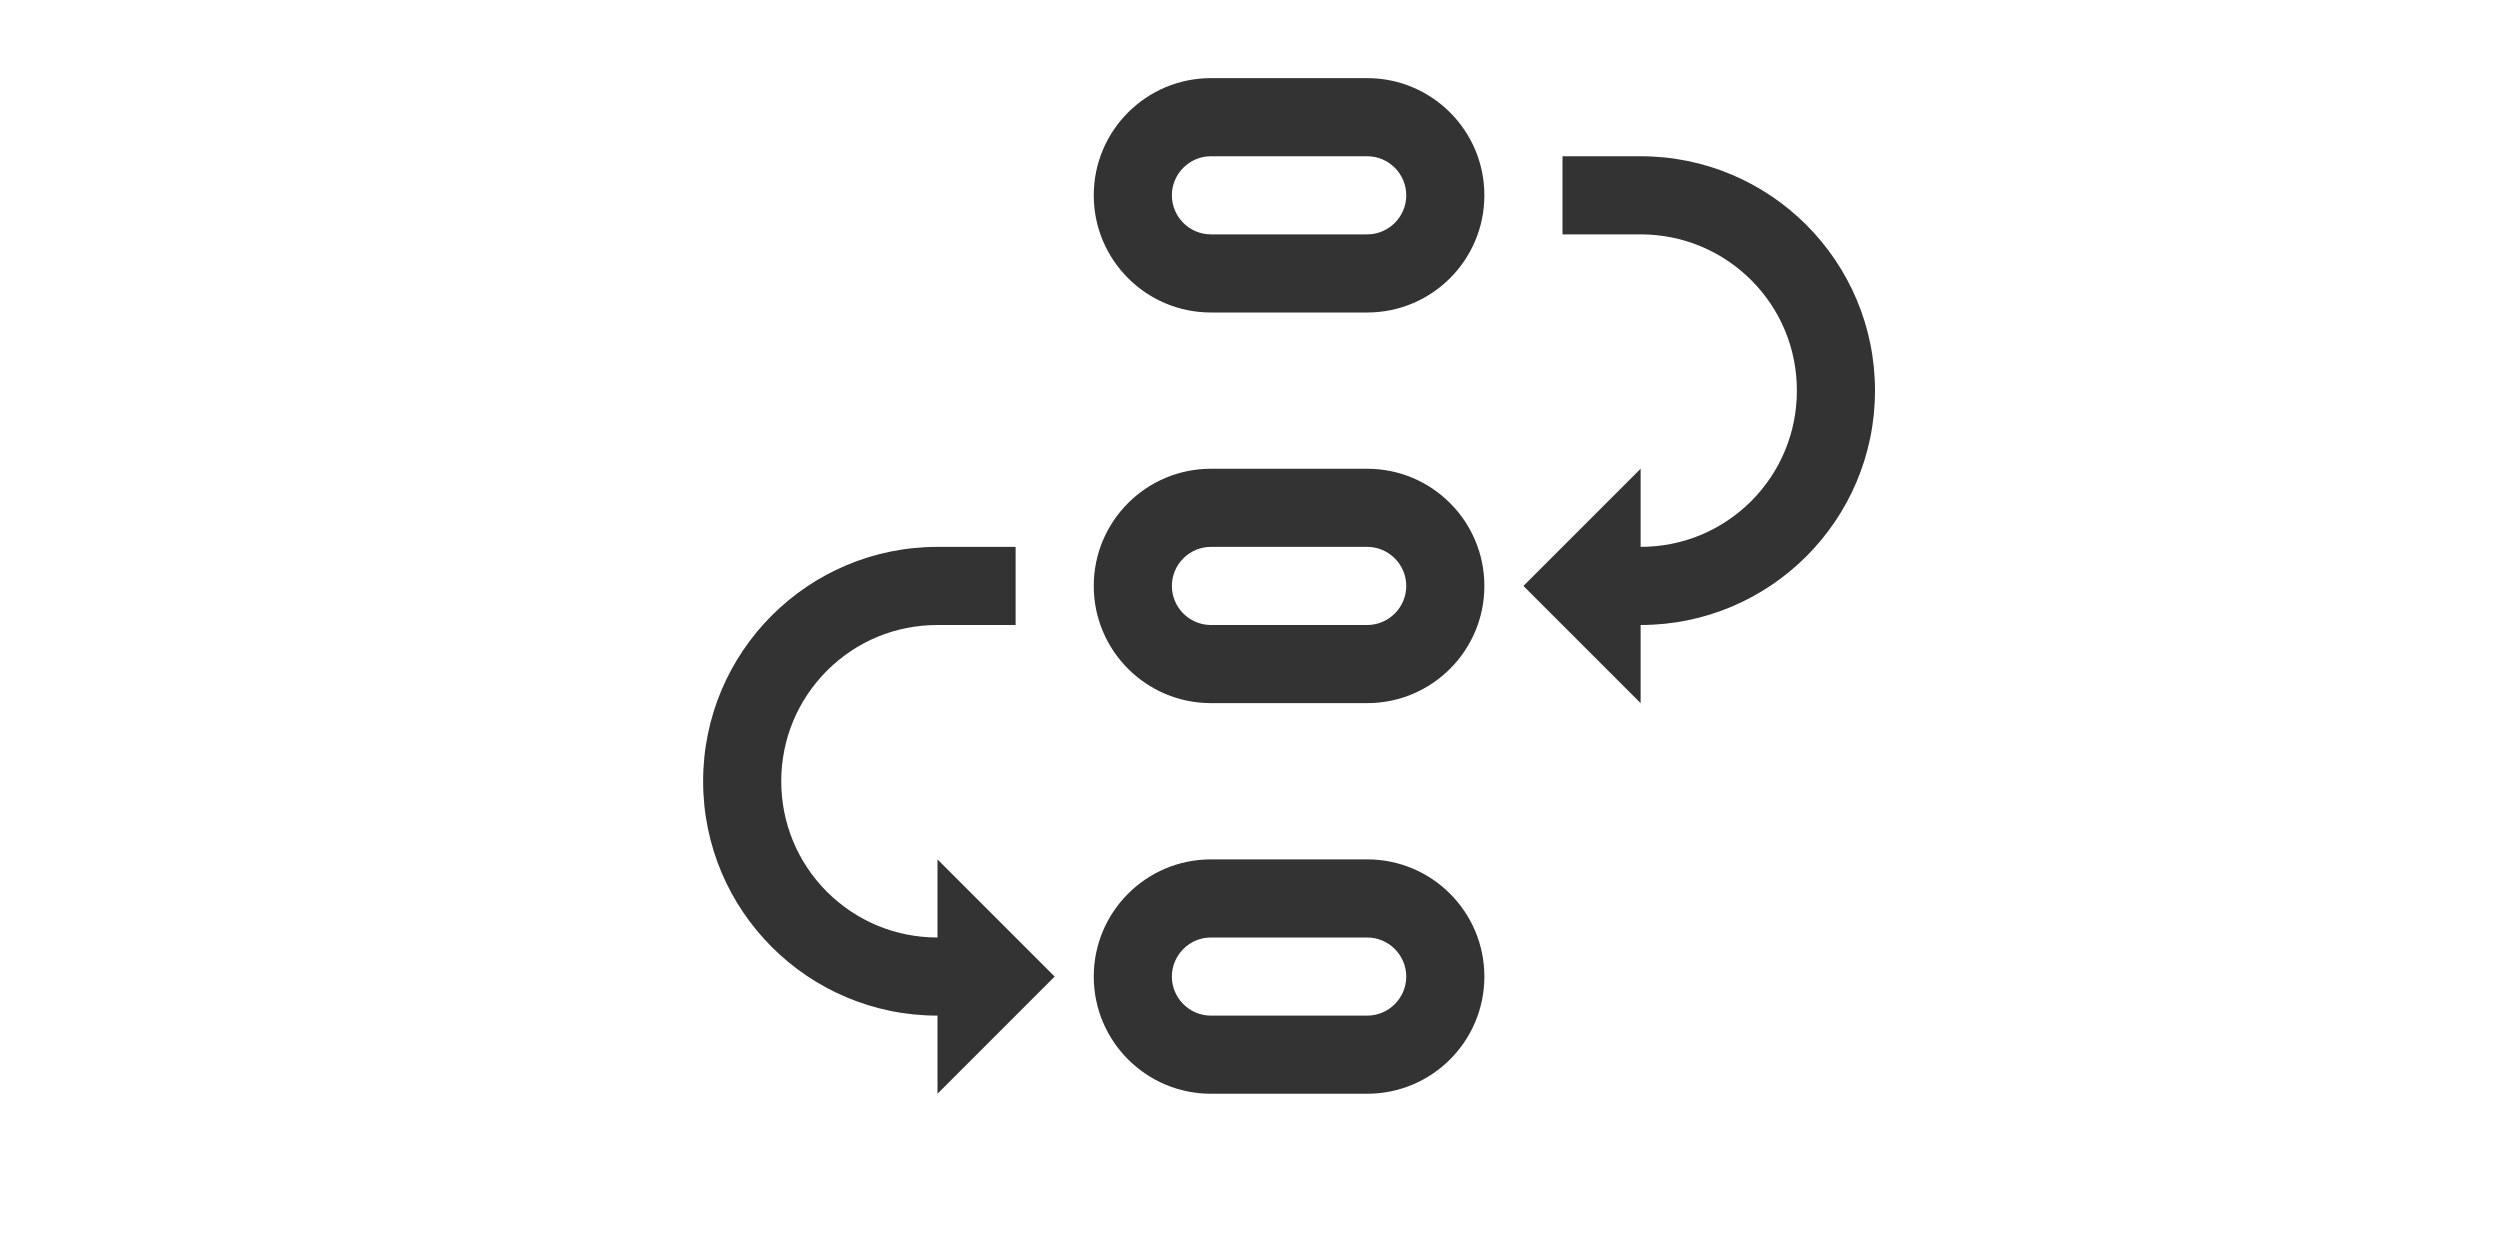 <?xml version="1.0" standalone="no"?><!DOCTYPE svg PUBLIC "-//W3C//DTD SVG 1.1//EN" "http://www.w3.org/Graphics/SVG/1.1/DTD/svg11.dtd"><svg class="icon" height="512" viewBox="0 0 1024 1024" version="1.1" xmlns="http://www.w3.org/2000/svg"><path d="M608 64H480c-53.013 0-96 42.987-96 96s42.987 96 96 96h128c53.013 0 96-42.987 96-96s-42.987-96-96-96z m0 128H480c-17.6 0-32-14.4-32-32s14.4-32 32-32h128c17.6 0 32 14.4 32 32s-14.4 32-32 32z m0 192H480c-53.013 0-96 42.987-96 96s42.987 96 96 96h128c53.013 0 96-42.987 96-96s-42.987-96-96-96z m0 128H480c-17.6 0-32-14.4-32-32s14.4-32 32-32h128c17.6 0 32 14.4 32 32s-14.4 32-32 32z m0 192H480c-53.013 0-96 42.987-96 96s42.987 96 96 96h128c53.013 0 96-42.987 96-96s-42.987-96-96-96z m0 128H480c-17.6 0-32-14.4-32-32s14.4-32 32-32h128c17.6 0 32 14.4 32 32s-14.4 32-32 32z m-352-64c-34.24 0-66.347-13.333-90.56-37.44C141.333 706.347 128 674.24 128 640s13.333-66.347 37.44-90.56C189.653 525.227 221.76 512 256 512h64v-64h-64c-106.027 0-192 85.973-192 192s85.973 192 192 192v64l96-96-96-96v64z m576-640h-64v64h64c34.24 0 66.347 13.333 90.56 37.44C946.773 253.653 960 285.76 960 320s-13.333 66.347-37.44 90.56C898.347 434.667 866.24 448 832 448v-64l-96 96 96 96v-64c106.027 0 192-85.973 192-192s-85.973-192-192-192z" fill="#333333" /></svg>